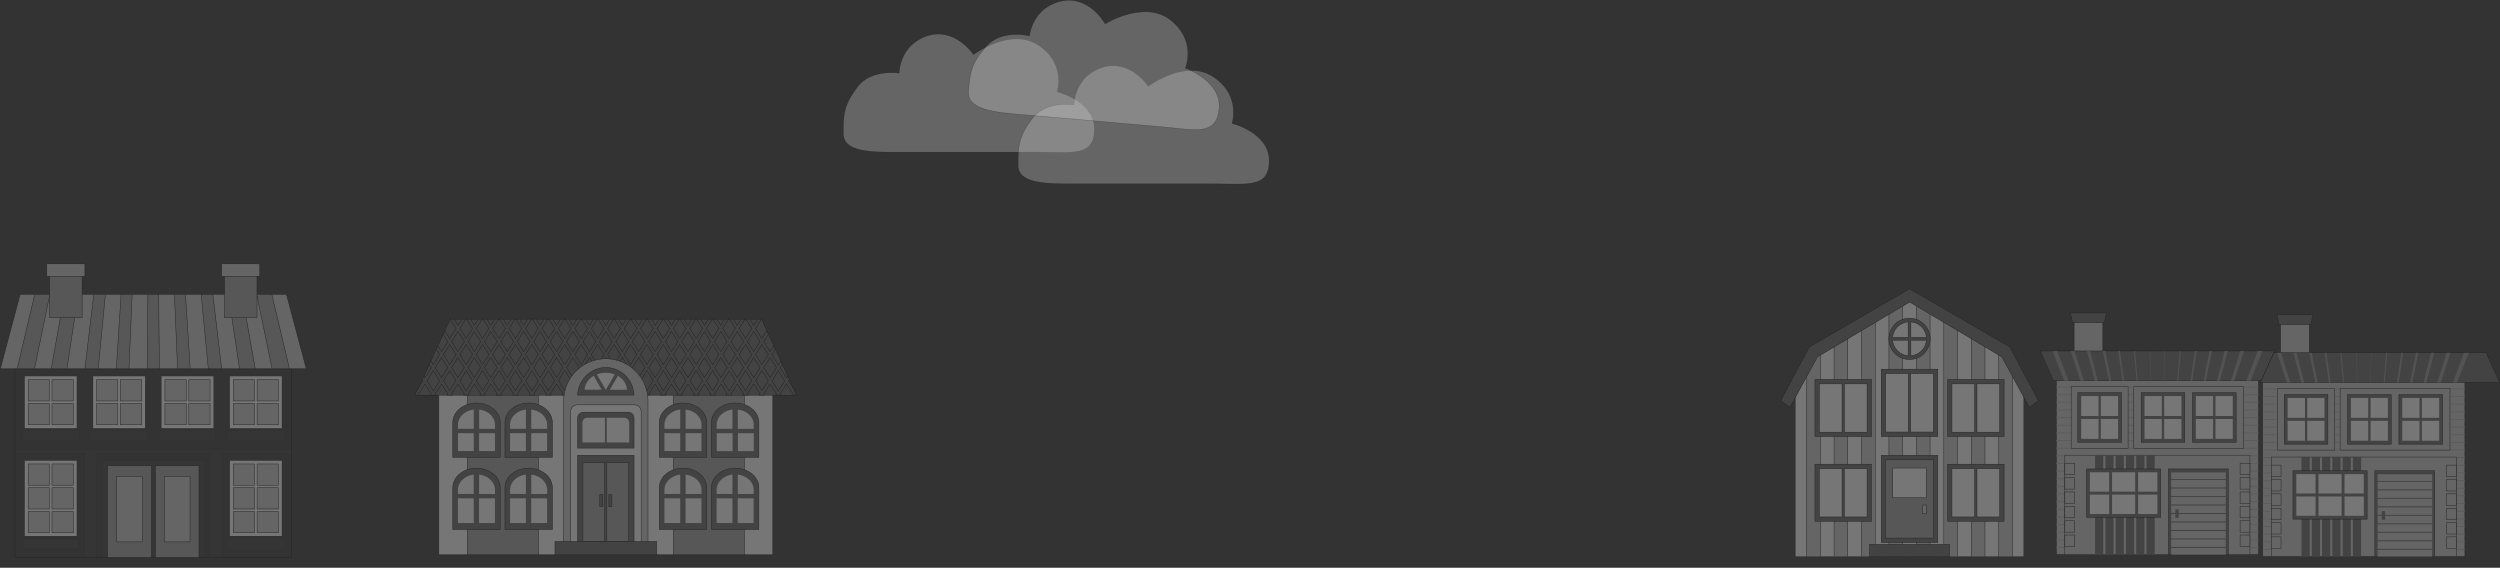 <svg id="Layer_1" data-name="Layer 1" xmlns="http://www.w3.org/2000/svg" xmlns:xlink="http://www.w3.org/1999/xlink" width="1344.3" height="305.29" viewBox="0 0 1344.3 305.29">
  <rect x="0" y="0" width="1344.3" height="305.29" fill="#333333" stroke="none"/>
  <defs>
    <style>
      .cls-1, .cls-4 {
        fill: #fff;
      }

      .cls-1, .cls-15, .cls-3, .cls-5, .cls-6, .cls-7, .cls-9 {
        stroke: #000;
        stroke-miterlimit: 10;
        stroke-width: 0.25px;
      }

      .cls-15, .cls-2 {
        opacity: 0.33;
      }

      .cls-3 {
        fill: none;
      }

      .cls-13, .cls-15, .cls-5 {
        fill: #ccc;
      }

      .cls-6, .cls-8 {
        fill: #505050;
        opacity: 0.27;
      }

      .cls-7 {
        fill: #a0a0a0;
      }

      .cls-12, .cls-9 {
        fill: #646464;
      }

      .cls-10 {
        clip-path: url(#clip-path);
      }

      .cls-11 {
        fill: #afafaf;
      }

      .cls-14 {
        fill: #969696;
      }

      .cls-15 {
        fill-rule: evenodd;
      }
    </style>
    <clipPath id="clip-path" transform="translate(-4.57 -1.16)">
      <path class="cls-1" d="M1031.35,160.91c-1.83,1.09-37.46,22.29-51.62,32.05l-9.84,18.88v88.65h122.93V211.84L1083,193c-14.17-9.76-49.79-31-51.63-32.05Z"/>
    </clipPath>
  </defs>
  <title>cityBg2</title>
  <g id="g8948" class="cls-2">
    <g id="g8808">
      <rect id="rect8388" class="cls-3" x="8.04" y="193.11" width="148.78" height="106.69"/>
      <g id="g8540">
        <g id="g8501">
          <g id="g8481">
            <g id="g8412">
              <rect id="rect8390" class="cls-4" x="13.33" y="202.33" width="27.9" height="27.9"/>
              <path id="rect8392" class="cls-5" d="M19.72,205.31v11.45H31.17V205.31Zm12.81,0v11.45H44V205.31ZM19.72,218.13v11.45H31.17V218.13Zm12.81,0v11.45H44V218.13Z" transform="translate(-4.57 -1.16)"/>
            </g>
            <rect id="rect8469" class="cls-6" x="12.13" y="231.44" width="30.31" height="5.56"/>
          </g>
        </g>
        <g id="g8508">
          <g id="g8489">
            <rect id="rect8491" class="cls-4" x="123.63" y="202.33" width="27.9" height="27.9"/>
            <path id="path8493" class="cls-5" d="M130,205.31v11.45h11.45V205.31Zm12.81,0v11.45h11.45V205.31ZM130,218.13v11.45h11.45V218.13Zm12.81,0v11.45h11.45V218.13Z" transform="translate(-4.57 -1.16)"/>
          </g>
          <rect id="rect8495" class="cls-6" x="122.42" y="231.44" width="30.31" height="5.56"/>
        </g>
        <g id="g8514">
          <g id="g8516">
            <g id="g8518">
              <rect id="rect8520" class="cls-4" x="50.1" y="202.33" width="27.9" height="27.9"/>
              <path id="path8522" class="cls-5" d="M56.49,205.31v11.45H67.93V205.31Zm12.81,0v11.45H80.75V205.31ZM56.49,218.13v11.45H67.93V218.13Zm12.81,0v11.45H80.75V218.13Z" transform="translate(-4.57 -1.16)"/>
            </g>
            <rect id="rect8524" class="cls-6" x="48.89" y="231.44" width="30.31" height="5.56"/>
          </g>
        </g>
        <g id="g8526">
          <g id="g8528">
            <g id="g8530">
              <rect id="rect8532" class="cls-4" x="86.87" y="202.33" width="27.9" height="27.9"/>
              <path id="path8534" class="cls-5" d="M93.25,205.31v11.45H104.7V205.31Zm12.82,0v11.45h11.45V205.31ZM93.25,218.13v11.45H104.7V218.13Zm12.82,0v11.45h11.45V218.13Z" transform="translate(-4.57 -1.16)"/>
            </g>
            <rect id="rect8536" class="cls-6" x="85.66" y="231.44" width="30.31" height="5.56"/>
          </g>
        </g>
      </g>
      <rect id="rect8538" class="cls-6" x="55.16" y="247.74" width="54.55" height="52.06"/>
      <path id="path8604" class="cls-7" d="M62.43,251.62V301H86V251.62Zm25.66,0V301h23.48V251.62Z" transform="translate(-4.57 -1.16)"/>
      <path id="path8596" class="cls-5" d="M67.24,257.31v35.24H81.13V257.31Zm25.63,0v35.24h13.89V257.31Z" transform="translate(-4.57 -1.16)"/>
      <path id="rect8640" class="cls-6" d="M12.75,242.79v1.94H50.24V301h6V244.73h61.49V301h6V244.73h37.49v-1.94Z" transform="translate(-4.57 -1.16)"/>
      <g id="g8796">
        <g id="g8790">
          <g id="g8457">
            <rect id="rect8430" class="cls-4" x="13.33" y="247.74" width="27.9" height="40.47"/>
            <path id="path8450" class="cls-5" d="M19.72,250.63v11.44H31.16V250.63Zm12.81,0v11.44H44V250.63ZM19.72,263.41v11.45H31.16V263.41Zm12.81,0v11.45H44V263.41ZM19.72,276.2v11.45H31.16V276.2Zm12.81,0v11.45H44V276.2Z" transform="translate(-4.57 -1.16)"/>
          </g>
          <rect id="rect8662" class="cls-6" x="12.12" y="289.6" width="30.31" height="5.56"/>
        </g>
        <g id="g8780">
          <g id="g8461">
            <rect id="rect8463" class="cls-4" x="123.64" y="247.74" width="27.9" height="40.47"/>
            <path id="path8465" class="cls-5" d="M130,250.63v11.44h11.45V250.63Zm12.82,0v11.44h11.45V250.63ZM130,263.41v11.45h11.45V263.41Zm12.82,0v11.45h11.45V263.41ZM130,276.2v11.45h11.45V276.2Zm12.82,0v11.45h11.45V276.2Z" transform="translate(-4.57 -1.16)"/>
          </g>
          <rect id="rect8731" class="cls-8" x="122.43" y="289.6" width="30.31" height="5.56"/>
        </g>
      </g>
    </g>
    <g id="g8937">
      <path id="rect8850" class="cls-5" d="M15.4,159.41,4.73,199.48H169.27L158.6,159.41H15.4Z" transform="translate(-4.57 -1.16)"/>
      <path id="path8911" class="cls-7" d="M23.26,159.41l-9.47,40.07h9.32l8.28-40.07Zm16,0-7.12,40.07h8.46l6-40.07Zm15.75,0-4.79,40.07H57.4l3.84-40.07Zm14.68,0-2.56,40.07h6.8l1.71-40.07Zm14.41,0-.41,40.07h6.6l-.41-40.07Zm14.27,0,1.68,40.07h6.8l-2.55-40.07Zm14.38,0,3.84,40.07h7.18L119,159.41Zm14.62,0,6,40.07h8.45l-7.12-40.07Zm15.23,0,8.28,40.07h9.33l-9.48-40.07Z" transform="translate(-4.57 -1.16)"/>
      <g id="g8886">
        <g id="g8874">
          <rect id="rect8862" class="cls-7" x="26.68" y="141.87" width="17.48" height="28.93"/>
          <rect id="rect8870" class="cls-5" x="25.17" y="141.87" width="20.49" height="6.7"/>
        </g>
        <g id="g8878">
          <rect id="rect8880" class="cls-7" x="120.71" y="141.87" width="17.48" height="28.93"/>
          <rect id="rect8882" class="cls-5" x="119.2" y="141.87" width="20.49" height="6.7"/>
        </g>
      </g>
    </g>
  </g>
  <g id="g9639" class="cls-2">
    <g id="g9633">
      <rect id="rect9254" class="cls-1" x="235.97" y="211.29" width="179.59" height="87.04"/>
      <path id="rect9486" class="cls-7" d="M255.85,212.46v87h38.21v-87Zm110.76,0v87h38.21v-87Z" transform="translate(-4.57 -1.16)"/>
    </g>
    <g id="g9601">
      <g id="g9356">
        <g id="g9348">
          <g id="g9312">
            <path id="rect9276" class="cls-9" d="M260.79,252.9c-7.06,0-12.74,4.69-12.74,10.51v22.44h25.48V263.41C273.53,257.59,267.84,252.9,260.79,252.9Z" transform="translate(-4.57 -1.16)"/>
            <path id="path9284" class="cls-4" d="M262.19,256.37v10.41h8.55v-2.16c0-4.22-3.7-7.68-8.55-8.25Zm-3,0c-4.77.63-8.39,4.05-8.39,8.22v2.16h8.5V256.4a.4.4,0,0,1-.11,0Zm-8.39,12.73v13.31h8.51V269.13Zm11.36,0v13.31h8.54V269.13Z" transform="translate(-4.57 -1.16)"/>
          </g>
          <g id="g9322">
            <path id="path9324" class="cls-9" d="M288.84,252.9c-7.06,0-12.74,4.69-12.74,10.51v22.44h25.47V263.41C301.57,257.59,295.89,252.9,288.84,252.9Z" transform="translate(-4.57 -1.16)"/>
            <path id="path9326" class="cls-4" d="M290.24,256.37v10.41h8.55v-2.16c0-4.22-3.7-7.68-8.55-8.25Zm-3,0c-4.77.63-8.39,4.05-8.39,8.22v2.16h8.5V256.4a.41.41,0,0,1-.11,0Zm-8.39,12.73v13.31h8.5V269.13Zm11.35,0v13.31h8.55V269.13Z" transform="translate(-4.57 -1.16)"/>
          </g>
        </g>
        <g id="g9340">
          <g id="g9328">
            <path id="path9330" class="cls-9" d="M371.84,252.9c-7.06,0-12.74,4.69-12.74,10.51v22.44h25.47V263.41C384.57,257.59,378.89,252.9,371.84,252.9Z" transform="translate(-4.57 -1.16)"/>
            <path id="path9332" class="cls-4" d="M373.24,256.37v10.41h8.55v-2.16c0-4.22-3.7-7.68-8.55-8.25Zm-3,0c-4.77.63-8.39,4.05-8.39,8.22v2.16h8.5V256.4a.41.41,0,0,1-.11,0Zm-8.39,12.73v13.31h8.5V269.13Zm11.35,0v13.31h8.55V269.13Z" transform="translate(-4.57 -1.16)"/>
          </g>
          <g id="g9334">
            <path id="path9336" class="cls-9" d="M399.89,252.9c-7.06,0-12.74,4.69-12.74,10.51v22.44h25.47V263.41C412.62,257.59,406.94,252.9,399.89,252.9Z" transform="translate(-4.57 -1.16)"/>
            <path id="path9338" class="cls-4" d="M401.29,256.37v10.41h8.55v-2.16c0-4.22-3.7-7.68-8.55-8.25Zm-3,0c-4.76.63-8.39,4.05-8.39,8.22v2.16h8.51V256.4a.48.48,0,0,1-.12,0Zm-8.39,12.73v13.31h8.51V269.13Zm11.36,0v13.31h8.55V269.13Z" transform="translate(-4.57 -1.16)"/>
          </g>
        </g>
      </g>
      <g id="g9381">
        <g id="g9383">
          <g id="g9385">
            <path id="path9387" class="cls-9" d="M260.79,217.88c-7.06,0-12.74,4.68-12.74,10.51v18.67h25.48V228.39C273.53,222.56,267.84,217.88,260.79,217.88Z" transform="translate(-4.57 -1.16)"/>
            <path id="path9389" class="cls-4" d="M262.21,221.38v10.38h8.54v-2.17C270.75,225.37,267.06,221.94,262.21,221.38Zm-3,0c-4.76.63-8.39,4-8.39,8.18v2.17h8.51V221.41Zm-8.39,12.69v9.65h8.51V234.1Zm11.36,0v9.65h8.54V234.1Z" transform="translate(-4.57 -1.16)"/>
          </g>
          <g id="g9391">
            <path id="path9393" class="cls-9" d="M288.84,217.88c-7.06,0-12.74,4.68-12.74,10.51v18.67h25.47V228.39C301.57,222.56,295.89,217.88,288.84,217.88Z" transform="translate(-4.57 -1.16)"/>
            <path id="path9395" class="cls-4" d="M290.23,221.38v10.38h8.55v-2.17C298.78,225.37,295.08,221.94,290.23,221.38Zm-3,0c-4.76.63-8.39,4-8.39,8.18v2.17h8.51V221.41Zm-8.39,12.69v9.65h8.51V234.1Zm11.36,0v9.65h8.55V234.1Z" transform="translate(-4.57 -1.16)"/>
          </g>
        </g>
        <g id="g9397">
          <g id="g9399">
            <path id="path9401" class="cls-9" d="M371.84,217.88c-7.06,0-12.74,4.68-12.74,10.51v18.67h25.47V228.39C384.57,222.56,378.89,217.88,371.84,217.88Z" transform="translate(-4.57 -1.16)"/>
            <path id="path9403" class="cls-4" d="M373.24,221.38v10.38h8.55v-2.17C381.79,225.37,378.09,221.94,373.24,221.38Zm-3,0c-4.77.63-8.39,4-8.39,8.18v2.17h8.5V221.41Zm-8.39,12.69v9.65h8.5V234.1Zm11.35,0v9.65h8.55V234.1Z" transform="translate(-4.57 -1.16)"/>
          </g>
          <g id="g9405">
            <path id="path9407" class="cls-9" d="M399.89,217.88c-7.06,0-12.74,4.68-12.74,10.51v18.67h25.47V228.39C412.62,222.56,406.94,217.88,399.89,217.88Z" transform="translate(-4.57 -1.16)"/>
            <path id="path9409" class="cls-4" d="M401.31,221.38v10.38h8.54v-2.17C409.85,225.37,406.16,221.94,401.31,221.38Zm-3,0c-4.76.63-8.39,4-8.39,8.18v2.17h8.51V221.41ZM390,234.1v9.65h8.51V234.1Zm11.36,0v9.65h8.54V234.1Z" transform="translate(-4.57 -1.16)"/>
          </g>
        </g>
      </g>
    </g>
    <g id="g9582">
      <path id="rect9235" class="cls-9" d="M246.62,172.79l-18.83,40.86h205.1l-18.83-40.86Z" transform="translate(-4.57 -1.16)"/>
      <path id="rect9527" class="cls-9" d="M246.62,172.76l3.2,5-3.43,5.42L243.77,179l-.89,1.87,2.49,4L242,190.21,240,187.08l-.9,1.88,1.83,2.89-3.39,5.42-1.29-2.07-.9,1.91,1.13,1.8-3.35,5.39-.63-1-.89,1.87.46.74-3,4.77-1.37,2.92h1.6l3.79-6.05,3.39,5.43-.39.62H239l-.39-.62,3.4-5.39,3.39,5.39-.39.62h2.85l-.39-.62,3.36-5.43,3.43,5.43-.39.62h2.81l-.39-.62,3.4-5.43,3.39,5.43-.39.62h2.81l-.39-.62,3.4-5.43,3.39,5.43-.39.62h2.81l-.39-.62,3.44-5.43,3.35,5.43-.39.62h2.85l-.39-.62,3.4-5.43,3.39,5.43-.39.62H292l-.39-.62,3.4-5.43,3.39,5.43-.39.62h2.85l-.39-.62,3.4-5.43,3.39,5.43-.39.62h2.81l-.39-.62,3.4-5.43,3.39,5.43-.39.62h2.85l-.39-.62,3.4-5.39,3.39,5.39-.39.62h2.81l-.39-.62,3.4-5.43,3.39,5.43-.39.62h2.81l-.39-.62,3.4-5.39,3.39,5.39-.39.62H345l-.39-.62,3.4-5.43,3.39,5.43-.39.62h2.81l-.39-.62,3.4-5.43,3.39,5.43-.39.62h2.85l-.39-.62,3.36-5.43,3.43,5.43-.39.62h2.81l-.39-.62,3.4-5.43,3.39,5.43-.39.62h2.85L380,213l3.36-5.43,3.39,5.43-.39.62h2.85l-.39-.62,3.4-5.43,3.35,5.43-.39.62H398l-.39-.62,3.4-5.43,3.39,5.43-.39.62h2.81l-.39-.62,3.44-5.43,3.35,5.43-.39.62h2.85l-.39-.62,3.4-5.39,3.39,5.39-.39.62h2.81l-.39-.62,3.4-5.43,3.78,6.05h1.6l-1.36-2.92-3-4.77.47-.74-.9-1.87-.62,1-3.36-5.39,1.13-1.8-.9-1.91-1.28,2.07-3.4-5.42,1.84-2.89-.9-1.88-1.95,3.13-3.4-5.39,2.5-4-.9-1.87-2.61,4.21-3.44-5.42,3.2-5H412l-2.1,3.4-2.15-3.4h-2.07l3.16,5-3.35,5.42L402,177.76l3.16-5h-2.07l-2.1,3.36-2.11-3.36h-2.07l3.16,5-3.39,5.42-3.4-5.42,3.16-5h-2.1l-2.07,3.36-2.11-3.36H388l3.12,5-3.35,5.38-3.4-5.38,3.16-5h-2.07l-2.1,3.36-2.11-3.36h-2.11l3.16,5-3.39,5.42-3.4-5.42,3.16-5h-2.1l-2.11,3.36-2.11-3.36H370.3l3.2,5-3.43,5.42-3.36-5.42,3.12-5h-2l-2.14,3.4-2.11-3.4h-2.07l3.2,5-3.43,5.42-3.4-5.42,3.16-5H359l-2.11,3.36-2.11-3.36h-2.07l3.16,5-3.39,5.42L349,177.76l3.2-5h-2.07l-2.1,3.4-2.15-3.4h-2l3.16,5-3.39,5.42-3.44-5.42,3.2-5h-2.1l-2.07,3.35-2.1-3.36H335l3.16,5-3.4,5.42-3.39-5.42,3.16-5h-2.07l-2.11,3.4-2.1-3.4h-2.07l3.16,5-3.4,5.42-3.39-5.42,3.16-5h-2.07l-2.11,3.36-2.1-3.36h-2.11l3.2,5-3.44,5.42-3.39-5.42,3.16-5h-2.07l-2.11,3.4-2.1-3.4h-2.07l3.16,5-3.4,5.42-3.39-5.42,3.16-5H306l-2.11,3.36-2.1-3.36h-2.07l3.16,5-3.4,5.42L296,177.75l3.2-5h-2.07l-2.14,3.4-2.11-3.4h-2.07l3.16,5-3.4,5.42-3.39-5.42,3.16-5h-2.07l-2.11,3.36-2.1-3.36H282l3.16,5-3.4,5.42-3.39-5.42,3.16-5h-2.11l-2.1,3.36-2.11-3.36h-2.07l3.16,5-3.39,5.38-3.4-5.38,3.16-5h-2.07l-2.11,3.36-2.1-3.36h-2.07l3.16,5-3.4,5.42-3.39-5.42,3.16-5h-2.07l-2.11,3.36-2.1-3.36h-2.07l3.16,5-3.43,5.42-3.36-5.42,3.16-5H253l-2.14,3.4-2.11-3.4h-2.12Zm4.18,6.64,3.43,5.42-3.43,5.39-3.36-5.39Zm8.86,0,3.39,5.42-3.39,5.39-3.4-5.39Zm8.82,0,3.39,5.42-3.39,5.39-3.4-5.39Zm8.86,0,3.35,5.42-3.35,5.39-3.44-5.39Zm8.82,0,3.39,5.42-3.39,5.43-3.4-5.43Zm8.82,0,3.39,5.42L295,190.21l-3.4-5.39Zm8.86,0,3.39,5.42-3.39,5.39-3.4-5.37,3.4-5.44Zm8.82,0,3.39,5.42-3.39,5.39-3.4-5.39Zm8.82,0,3.43,5.42-3.39,5.39-3.4-5.39,3.36-5.42Zm8.86,0,3.39,5.42-3.39,5.39-3.4-5.39Zm8.86,0,3.35,5.42-3.39,5.39-3.4-5.39,3.44-5.42Zm8.82,0,3.39,5.42L348,190.21l-3.44-5.39Zm8.82,0,3.39,5.42-3.39,5.39-3.4-5.39Zm8.82,0,3.43,5.42-3.43,5.39-3.36-5.39Zm8.86,0,3.39,5.42-3.39,5.43-3.4-5.43Zm8.82,0,3.39,5.42-3.39,5.39L380,184.82Zm8.86,0,3.35,5.42-3.35,5.39-3.4-5.39Zm8.82,0,3.39,5.42L401,190.21l-3.4-5.39Zm8.86,0,3.35,5.42-3.35,5.39-3.44-5.39Zm-92.81,7,3.43,5.43-3.43,5.42-3.36-5.42Zm26.54,0,3.35,5.43-3.35,5.42-3.44-5.42Zm-97.22,0,3.4,5.39-3.4,5.42-3.4-5.42,3.4-5.39Zm8.86,0,3.39,5.39-3.43,5.42-3.36-5.42,3.4-5.39Zm8.82,0,3.39,5.39-3.39,5.42-3.4-5.42Zm8.82,0,3.39,5.39-3.39,5.42-3.4-5.42Zm8.86,0,3.39,5.39-3.39,5.42-3.4-5.42Zm8.82,0,3.39,5.39-3.39,5.42-3.4-5.42Zm8.86,0,3.39,5.39-3.39,5.42-3.4-5.42Zm8.82,0,3.39,5.39-3.39,5.42-3.4-5.42Zm17.68,0,3.39,5.39-3.39,5.42-3.4-5.42Zm8.82,0,3.39,5.39-3.39,5.42-3.4-5.42Zm17.68,0,3.39,5.39-3.39,5.42-3.4-5.42Zm8.82,0,3.39,5.39-3.39,5.42-3.4-5.42Zm8.82,0,3.43,5.39-3.43,5.42-3.36-5.42Zm8.86,0,3.39,5.39-3.39,5.42-3.4-5.42Zm8.86,0,3.35,5.39-3.35,5.42-3.4-5.42Zm8.82,0,3.39,5.39-3.34,5.44-3.4-5.43,3.4-5.39Zm8.82,0,3.39,5.39-3.35,5.42L402,191.85l3.4-5.39Zm8.86,0,3.39,5.39-3.39,5.42-3.4-5.42Zm-172.31,7,3.39,5.43L242,204.29l-3.4-5.38Zm8.82,0,3.43,5.43-3.43,5.38-3.36-5.38Zm8.86,0,3.39,5.43-3.39,5.38-3.4-5.38Zm8.82,0,3.39,5.43-3.39,5.38-3.4-5.38Zm8.86,0,3.35,5.43-3.35,5.38-3.44-5.38Zm8.82,0,3.39,5.43-3.39,5.38-3.4-5.38Zm8.82,0,3.39,5.43L295,204.29l-3.4-5.38Zm8.86,0,3.39,5.43-3.39,5.38-3.34-5.37,3.4-5.42Zm8.82,0,3.39,5.43-3.39,5.38-3.4-5.38Zm8.86,0,3.39,5.43-3.39,5.38-3.4-5.38Zm17.64,0,3.39,5.43-3.33,5.39-3.4-5.38,3.4-5.42Zm8.86,0,3.39,5.43L348,204.29l-3.4-5.38Zm8.82,0,3.39,5.43-3.39,5.38-3.4-5.38Zm8.82,0,3.43,5.43-3.43,5.38-3.36-5.38Zm8.86,0,3.39,5.43-3.43,5.38-3.36-5.38,3.4-5.43Zm8.82,0,3.39,5.43-3.39,5.38L380,198.91Zm8.86,0,3.35,5.43-3.35,5.38-3.4-5.38Zm8.82,0,3.39,5.43L401,204.29l-3.4-5.38Zm8.85,0,3.36,5.43-3.36,5.38-3.43-5.38Zm8.83,0,3.39,5.43-3.39,5.38-3.4-5.38Zm-88.36,0,3.39,5.39-3.39,5.38-3.4-5.38Zm-92.77,7L241,206l-3.39,5.39-3.4-5.39Zm8.82,0,3.39,5.38-3.39,5.43-3.3-5.37,3.39-5.43Zm8.86,0,3.39,5.38-3.43,5.43L251.85,206l3.4-5.42Zm8.82,0,3.39,5.42-3.39,5.39-3.4-5.39Zm8.82,0,3.39,5.42-3.39,5.39-3.4-5.39Zm8.86,0,3.39,5.42-3.39,5.39-3.4-5.39Zm8.82,0L294,206l-3.39,5.39-3.4-5.43Zm8.86,0,3.39,5.42-3.39,5.39L296,206Zm8.82,0,3.39,5.42-3.39,5.39-3.4-5.43Zm8.82,0L320.5,206l-3.43,5.39-3.36-5.43Zm8.86,0,3.39,5.38-3.39,5.43-3.4-5.39Zm8.82,0,3.39,5.42-3.39,5.39-3.4-5.43Zm8.86,0,3.35,5.38-3.35,5.43L340.17,206Zm8.82,0,3.39,5.38-3.39,5.43L349,206Zm8.82,0,3.43,5.42-3.43,5.39-3.4-5.39Zm8.82,0,3.43,5.38-3.43,5.43L366.71,206Zm8.86,0,3.39,5.42-3.39,5.39-3.4-5.39Zm8.86,0,3.35,5.42-3.35,5.39-3.4-5.39Zm8.82,0L400,206l-3.39,5.39-3.4-5.39,3.52-5.42Zm8.82,0,3.39,5.42-3.35,5.39L402,205.93l3.4-5.38Zm8.86,0,3.39,5.42-3.39,5.39-3.4-5.43Zm8.82,0L426.5,206l-3.39,5.39-3.4-5.39Z" transform="translate(-4.57 -1.16)"/>
    </g>
    <g id="g9588">
      <g id="g9470">
        <path id="rect9244" class="cls-5" d="M330.34,194.08a22.69,22.69,0,0,0-22.69,22.69V295h3.76v-54c0-.12,0-.23,0-.35V222.48a3.59,3.59,0,0,1,3.62-3.62h30.7a3.59,3.59,0,0,1,3.61,3.62V240.7c0,.12,0,.23,0,.35v54H353V216.77a22.69,22.69,0,0,0-22.69-22.69Z" transform="translate(-4.57 -1.16)"/>
        <rect id="rect9374" class="cls-9" x="310.6" y="244.81" width="30.34" height="47.8"/>
        <path id="rect9376" class="cls-7" d="M318,249.9v42.34h11.75V249.9Zm12.88,0v42.34h11.75V249.9Z" transform="translate(-4.57 -1.16)"/>
        <g id="g9447">
          <path id="path9423" class="cls-9" d="M330.36,198.75a15.44,15.44,0,0,0-15.16,14.86h30.27A15.39,15.39,0,0,0,330.36,198.75Z" transform="translate(-4.57 -1.16)"/>
          <path id="path9428" class="cls-4" d="M330.36,201.61a13.14,13.14,0,0,0-4.84.89l4.8,8.28,4.8-8.28a13,13,0,0,0-4.76-.9Zm6.44,1.67-4.34,7.5h9.29a9.53,9.53,0,0,0-4.95-7.5Zm-12.92,0a9.45,9.45,0,0,0-5,7.46h9.25l-4.29-7.46Z" transform="translate(-4.57 -1.16)"/>
        </g>
        <path id="rect9453" class="cls-9" d="M318.41,222.8a3.22,3.22,0,0,0-3.24,3.21v16.1H345.5V226a3.22,3.22,0,0,0-3.24-3.21Z" transform="translate(-4.57 -1.16)"/>
        <path id="path9458" class="cls-4" d="M320.44,225.8a2.7,2.7,0,0,0-2.69,2.69v10.58h12.1V225.8Zm10.39,0v13.27h12.09V228.49a2.7,2.7,0,0,0-2.69-2.69Z" transform="translate(-4.57 -1.16)"/>
        <path id="rect9465" class="cls-9" d="M327.1,267.1v6.48h1.64V267.1Zm4.88,0v6.48h1.6V267.1Z" transform="translate(-4.57 -1.16)"/>
        <rect id="rect9372" class="cls-9" x="298.43" y="291.17" width="54.66" height="7.16"/>
      </g>
    </g>
  </g>
  <g id="g4758" class="cls-2">
    <path id="path7089" class="cls-4" d="M1031.35,160.91c-1.83,1.09-37.46,22.29-51.62,32.05l-9.84,18.88v88.65h122.93V211.84L1083,193c-14.17-9.76-49.79-31-51.63-32.05Z" transform="translate(-4.57 -1.16)"/>
    <g>
      <path class="cls-4" d="M1031.35,160.91c-1.83,1.09-37.46,22.29-51.62,32.05l-9.84,18.88v88.65h122.93V211.84L1083,193c-14.17-9.76-49.79-31-51.63-32.05Z" transform="translate(-4.57 -1.16)"/>
      <g class="cls-10">
        <path id="rect4782" class="cls-5" d="M1027.66,157.29l-7.37,4.82V306.32h7.37v-149Zm7.39,0v149h7.35V162.09c-3.54-2.32-5.41-3.54-7.35-4.79Zm14.76,9.65V306.32h7.35V171.82c-2.53-1.69-5-3.3-7.35-4.88Zm-36.91,0-7.35,4.88V306.32h7.35V167Zm51.67,9.83V306.32h7.35V181.81c-2.37-1.63-4.8-3.29-7.35-5Zm-66.43,0c-2.55,1.72-5,3.39-7.35,5V306.32h7.35V176.81ZM983.38,187c-1.31.94-2.56,1.84-3.65,2.65l-3.7,7.72V306.32h7.35V187Zm95.95,0v119.3h7.35v-109l-3.68-7.67c-1.09-.81-2.36-1.71-3.67-2.65Z" transform="translate(-4.57 -1.16)"/>
      </g>
      <path class="cls-3" d="M1031.35,160.91c-1.83,1.09-37.46,22.29-51.62,32.05l-9.84,18.88v88.65h122.93V211.84L1083,193c-14.17-9.76-49.79-31-51.63-32.05Z" transform="translate(-4.57 -1.16)"/>
    </g>
    <path id="path7084" class="cls-9" d="M1031.35,156.49l-53.88,31.25-15.41,28.92,5,3.54,14.78-27.14,49.56-29.5,49.59,29.5,14.78,27.14,4.92-3.54-15.39-28.92-53.89-31.25Z" transform="translate(-4.57 -1.16)"/>
    <g id="g4757">
      <g id="g7147">
        <path id="path7102" class="cls-9" d="M1042.44,183.36a11.09,11.09,0,1,1-11.08-11.08A11.08,11.08,0,0,1,1042.44,183.36Z" transform="translate(-4.57 -1.16)"/>
        <path id="path7104" class="cls-1" d="M1030.63,174.25a9.16,9.16,0,0,0-8.38,8.38h8.38Zm1.45,0v8.38h8.38A9.14,9.14,0,0,0,1032.08,174.25Zm-9.83,9.83a9.14,9.14,0,0,0,8.38,8.38v-8.38Zm9.83,0v8.38a9.12,9.12,0,0,0,8.38-8.38Z" transform="translate(-4.57 -1.16)"/>
      </g>
      <g id="g4703">
        <g id="g7113">
          <rect id="rect7106" class="cls-9" x="975.93" y="204.03" width="30.38" height="30.68"/>
          <path id="rect7108" class="cls-1" d="M982.83,207.56v26h12.26v-26Zm13.46,0v26h12.25v-26Z" transform="translate(-4.57 -1.16)"/>
        </g>
        <g id="g7117">
          <path id="rect7119" class="cls-9" d="M1016.16,199.68h30.38v36.19h-30.38Z" transform="translate(-4.57 -1.16)"/>
          <path id="path7121" class="cls-1" d="M1018.5,202v31.48h12.25V202Zm13.45,0v31.48h12.26V202Z" transform="translate(-4.57 -1.16)"/>
        </g>
        <g id="g7123">
          <rect id="rect7125" class="cls-9" x="1047.26" y="204.03" width="30.38" height="30.68"/>
          <path id="path7127" class="cls-1" d="M1054.16,207.56v26h12.26v-26Zm13.46,0v26h12.25v-26Z" transform="translate(-4.57 -1.16)"/>
        </g>
      </g>
    </g>
    <g id="g4741">
      <g id="g4733">
        <g id="g3893">
          <rect id="rect3895" class="cls-9" x="975.93" y="249.61" width="30.38" height="30.68"/>
          <path id="path3897" class="cls-1" d="M982.83,253.14v26h12.26v-26Zm13.46,0v26h12.25v-26Z" transform="translate(-4.57 -1.16)"/>
        </g>
        <g id="g3905">
          <rect id="rect3907" class="cls-9" x="1047.26" y="249.61" width="30.38" height="30.68"/>
          <path id="path3909" class="cls-1" d="M1054.16,253.14v26h12.26v-26Zm13.46,0v26h12.25v-26Z" transform="translate(-4.57 -1.16)"/>
        </g>
      </g>
      <g id="g4725">
        <path id="rect3901" class="cls-9" d="M1016.16,246h30.38v46.85h-30.38Z" transform="translate(-4.57 -1.16)"/>
        <rect id="rect3923" class="cls-9" x="1005.28" y="292.71" width="43.01" height="6.62"/>
        <g id="g4720">
          <path id="path3903" class="cls-7" d="M1018.5,248.36V290.5h25.71V248.36Z" transform="translate(-4.57 -1.16)"/>
          <rect id="rect4716" class="cls-1" x="1017.78" y="251.68" width="18.01" height="15.99"/>
          <rect id="rect4718" class="cls-5" x="1033.76" y="271.57" width="2.03" height="4.68"/>
        </g>
      </g>
    </g>
  </g>
  <g id="g6368" class="cls-2">
    <g id="g6320">
      <g id="g5995">
        <path id="rect5997" class="cls-5" d="M1110.29,203.24v96.15H1219V203.24Z" transform="translate(-4.57 -1.16)"/>
        <path id="path5999" class="cls-11" d="M1110.29,209v.56H1219V209Zm0,4.12v.54H1219v-.54Zm0,4.1v.55H1219v-.55Zm0,4.12v.54H1219v-.54Zm0,4.1V226H1219v-.55Zm0,4.13v.55H1219v-.55Zm0,4.1v.55H1219v-.55Zm0,4.11v.56H1219v-.56Zm0,4.11v.55H1219v-.55Zm0,4.09v.55H1219v-.55Zm0,4.11v.55H1219v-.55Zm0,4.11v.55H1219v-.55Zm0,4.11v.55H1219v-.55Zm0,4.11v.55H1219v-.55Zm0,4.11V267H1219v-.55Zm0,4.11v.55H1219v-.55Zm0,4.11v.54H1219v-.54Zm0,4.12v.55H1219v-.55Zm0,4.11v.56H1219v-.56Zm0,4.1v.56H1219V287Zm0,4.12v.55H1219v-.55Zm0,4.1v.56H1219v-.56Z" transform="translate(-4.57 -1.16)"/>
      </g>
      <g id="g6292">
        <g id="g6285">
          <rect id="rect5880" class="cls-5" x="1110.29" y="244.75" width="99.53" height="53.49"/>
          <path id="rect6240" class="cls-12" d="M1131.13,245.91v53.48h4.42V245.91Zm5.54,0v53.48h4.39V245.91Zm5.52,0v53.48h4.41V245.91Zm5.52,0v53.48h4.43V245.91Zm5.54,0v53.48h4.41V245.91Zm5.51,0v53.48h4.44V245.91Z" transform="translate(-4.57 -1.16)"/>
          <path id="path6253" class="cls-5" d="M1114.86,250.27v6.18h5.27v-6.18Zm94.25,0v6.18h5.29v-6.18ZM1114.86,258v6.16h5.27V258Zm94.25,0v6.16h5.29V258Zm-94.25,7.71v6.17h5.27v-6.17Zm94.25,0v6.17h5.29v-6.17Zm-94.25,7.72v6.18h5.27v-6.18Zm94.25,0v6.18h5.29v-6.18Zm-94.25,7.71v6.18h5.27v-6.18Zm94.25,0v6.18h5.29v-6.18Zm-94.25,7.73V295h5.27v-6.17Zm94.25,0V295h5.29v-6.17Z" transform="translate(-4.57 -1.16)"/>
        </g>
        <g id="g6277">
          <g id="g5895">
            <rect id="rect5882" class="cls-9" x="1121.96" y="252.16" width="39.89" height="26"/>
            <path id="rect5884" class="cls-4" d="M1128.34,255.1v10.44h10.36V255.1Zm11.93,0v10.44h12.42V255.1Zm14,0v10.44h10.36V255.1Zm-25.92,12v10.43h10.35V267.12Zm11.93,0v10.43h12.42V267.12Zm14,0v10.43h10.36V267.12Z" transform="translate(-4.57 -1.16)"/>
          </g>
          <g id="g5927">
            <rect id="rect5900" class="cls-9" x="1166" y="252.15" width="32.16" height="46.08"/>
            <path id="rect5902" class="cls-13" d="M1172.07,255.17v3.59h29.34v-3.59Zm0,4.11v4h29.34v-4Zm0,4.56v4.05h29.34v-4.05Zm0,4.57v4h29.34v-4Zm0,4.58v4h2.23V275h1.78V277h25.33v-4Zm0,4.56v4h29.34v-4h-25.33v2.06h-1.78v-2.06Zm0,4.57v4h29.34v-4Zm0,4.56v4h29.34v-4Zm0,4.57v4h29.34v-4Zm0,4.57v3.58h29.34v-3.58Z" transform="translate(-4.57 -1.16)"/>
          </g>
        </g>
        <g id="g6097">
          <g id="g6081">
            <rect id="rect5993" class="cls-5" x="1147.33" y="207.94" width="59.07" height="33.08"/>
            <g id="g6053">
              <g id="g6043">
                <path id="rect6009" class="cls-9" d="M1155.92,212.32V239h23.45V212.32Z" transform="translate(-4.57 -1.16)"/>
                <path id="path6011" class="cls-4" d="M1157.72,214.13v10.71H1167V214.13Zm10.56,0v10.71h9.29V214.13Zm-10.56,12.32v10.7H1167v-10.7Zm10.56,0v10.7h9.29v-10.7Z" transform="translate(-4.57 -1.16)"/>
              </g>
              <g id="g6047">
                <path id="path6049" class="cls-9" d="M1183.51,212.32V239H1207V212.32Z" transform="translate(-4.57 -1.16)"/>
                <path id="path6051" class="cls-4" d="M1185.31,214.13v10.71h9.29V214.13Zm10.56,0v10.71h9.29V214.13Zm-10.56,12.32v10.7h9.29v-10.7Zm10.56,0v10.7h9.29v-10.7Z" transform="translate(-4.57 -1.16)"/>
              </g>
            </g>
          </g>
          <g id="g6091">
            <rect id="rect6001" class="cls-5" x="1113.72" y="207.94" width="30.6" height="33.08"/>
            <g id="g6063">
              <path id="path6065" class="cls-9" d="M1121.86,212.32V239h23.45V212.32Z" transform="translate(-4.57 -1.16)"/>
              <path id="path6067" class="cls-4" d="M1123.66,214.13v10.71H1133V214.13Zm10.56,0v10.71h9.29V214.13Zm-10.56,12.32v10.7H1133v-10.7Zm10.56,0v10.7h9.29v-10.7Z" transform="translate(-4.57 -1.16)"/>
            </g>
          </g>
        </g>
      </g>
    </g>
    <g id="g6212">
      <g id="g6189">
        <rect id="rect6158" class="cls-5" x="1115.28" y="168.27" width="15.47" height="29.68"/>
        <path id="rect6168" class="cls-9" d="M1117.91,169.44l1.09,5.23h17.16l1.09-5.23Z" transform="translate(-4.57 -1.16)"/>
      </g>
      <g id="g6208">
        <path id="rect6130" class="cls-9" d="M1101.63,189.89l7.07,16h111.86l7.07-16h-126Z" transform="translate(-4.57 -1.16)"/>
        <path id="path6180" class="cls-14" d="M1108.26,189.89l6.33,16h2.21l-6-16Zm9.76,0,5.25,16h1.82l-5-16Zm8.77,0,4.26,16h1.49l-4.06-16Zm8.52,0,3.29,16h1.17l-3.16-16Zm8.25,0,2.36,16h.84l-2.27-16Zm8.48,0,1.42,16h.5l-1.35-16Zm8.5,0,.47,16h.15l-.42-16Zm8,0-.42,16h.15l.47-16Zm8.16,0-1.36,16h.48l1.42-16Zm8.11,0-2.27,16h.84l2.34-16Zm7.88,0-3.15,16h1.16l3.27-16Zm8.14,0-4.07,16h1.49l4.24-16Zm8.36,0-5,16H1206l5.23-16Zm9.35,0-6,16h2.21l6.33-16Z" transform="translate(-4.57 -1.16)"/>
      </g>
    </g>
  </g>
  <g id="g6368-2" data-name="g6368" class="cls-2">
    <g id="g6320-2" data-name="g6320">
      <g id="g5995-2" data-name="g5995">
        <path id="rect5997-2" data-name="rect5997" class="cls-5" d="M1221.29,204.24v96.15H1330V204.24Z" transform="translate(-4.57 -1.16)"/>
        <path id="path5999-2" data-name="path5999" class="cls-11" d="M1221.29,210v.56H1330V210Zm0,4.12v.54H1330v-.54Zm0,4.1v.55H1330v-.55Zm0,4.12v.54H1330v-.54Zm0,4.1V227H1330v-.55Zm0,4.13v.55H1330v-.55Zm0,4.1v.55H1330v-.55Zm0,4.11v.56H1330v-.56Zm0,4.11v.55H1330v-.55Zm0,4.09v.55H1330v-.55Zm0,4.11v.55H1330v-.55Zm0,4.11v.55H1330v-.55Zm0,4.11v.55H1330v-.55Zm0,4.11v.55H1330v-.55Zm0,4.11V268H1330v-.55Zm0,4.11v.55H1330v-.55Zm0,4.11v.54H1330v-.54Zm0,4.12v.55H1330v-.55Zm0,4.11v.56H1330v-.56Zm0,4.1v.56H1330V288Zm0,4.12v.55H1330v-.55Zm0,4.1v.56H1330v-.56Z" transform="translate(-4.57 -1.16)"/>
      </g>
      <g id="g6292-2" data-name="g6292">
        <g id="g6285-2" data-name="g6285">
          <rect id="rect5880-2" data-name="rect5880" class="cls-5" x="1221.29" y="245.75" width="99.53" height="53.49"/>
          <path id="rect6240-2" data-name="rect6240" class="cls-12" d="M1242.13,246.91v53.48h4.42V246.91Zm5.54,0v53.48h4.39V246.91Zm5.52,0v53.48h4.41V246.91Zm5.52,0v53.48h4.43V246.91Zm5.54,0v53.48h4.41V246.91Zm5.51,0v53.48h4.44V246.91Z" transform="translate(-4.57 -1.16)"/>
          <path id="path6253-2" data-name="path6253" class="cls-5" d="M1225.86,251.27v6.18h5.27v-6.18Zm94.25,0v6.18h5.29v-6.18ZM1225.86,259v6.16h5.27V259Zm94.25,0v6.16h5.29V259Zm-94.25,7.71v6.17h5.27v-6.17Zm94.25,0v6.17h5.29v-6.17Zm-94.25,7.72v6.18h5.27v-6.18Zm94.25,0v6.18h5.29v-6.18Zm-94.25,7.71v6.18h5.27v-6.18Zm94.25,0v6.18h5.29v-6.18Zm-94.25,7.73V296h5.27v-6.17Zm94.25,0V296h5.29v-6.17Z" transform="translate(-4.57 -1.16)"/>
        </g>
        <g id="g6277-2" data-name="g6277">
          <g id="g5895-2" data-name="g5895">
            <rect id="rect5882-2" data-name="rect5882" class="cls-9" x="1232.96" y="253.16" width="39.89" height="26"/>
            <path id="rect5884-2" data-name="rect5884" class="cls-4" d="M1239.34,256.1v10.44h10.36V256.1Zm11.93,0v10.44h12.42V256.1Zm14,0v10.44h10.36V256.1Zm-25.92,12v10.43h10.35V268.12Zm11.93,0v10.43h12.42V268.12Zm14,0v10.43h10.36V268.12Z" transform="translate(-4.57 -1.16)"/>
          </g>
          <g id="g5927-2" data-name="g5927">
            <rect id="rect5900-2" data-name="rect5900" class="cls-9" x="1277" y="253.15" width="32.16" height="46.08"/>
            <path id="rect5902-2" data-name="rect5902" class="cls-13" d="M1283.07,256.17v3.59h29.34v-3.59Zm0,4.11v4h29.34v-4Zm0,4.56v4.05h29.34v-4.05Zm0,4.57v4h29.34v-4Zm0,4.58v4h2.23V276h1.78V278h25.33v-4Zm0,4.56v4h29.34v-4h-25.33v2.06h-1.78v-2.06Zm0,4.57v4h29.34v-4Zm0,4.56v4h29.34v-4Zm0,4.57v4h29.34v-4Zm0,4.57v3.58h29.34v-3.58Z" transform="translate(-4.57 -1.16)"/>
          </g>
        </g>
        <g id="g6097-2" data-name="g6097">
          <g id="g6081-2" data-name="g6081">
            <rect id="rect5993-2" data-name="rect5993" class="cls-5" x="1258.33" y="208.94" width="59.07" height="33.08"/>
            <g id="g6053-2" data-name="g6053">
              <g id="g6043-2" data-name="g6043">
                <path id="rect6009-2" data-name="rect6009" class="cls-9" d="M1266.92,213.32V240h23.45V213.32Z" transform="translate(-4.57 -1.16)"/>
                <path id="path6011-2" data-name="path6011" class="cls-4" d="M1268.72,215.13v10.71H1278V215.13Zm10.56,0v10.71h9.29V215.13Zm-10.56,12.32v10.7H1278v-10.7Zm10.56,0v10.7h9.29v-10.7Z" transform="translate(-4.57 -1.16)"/>
              </g>
              <g id="g6047-2" data-name="g6047">
                <path id="path6049-2" data-name="path6049" class="cls-9" d="M1294.51,213.32V240H1318V213.32Z" transform="translate(-4.57 -1.16)"/>
                <path id="path6051-2" data-name="path6051" class="cls-4" d="M1296.31,215.13v10.71h9.29V215.13Zm10.56,0v10.71h9.29V215.13Zm-10.56,12.32v10.7h9.29v-10.7Zm10.56,0v10.7h9.29v-10.7Z" transform="translate(-4.57 -1.16)"/>
              </g>
            </g>
          </g>
          <g id="g6091-2" data-name="g6091">
            <rect id="rect6001-2" data-name="rect6001" class="cls-5" x="1224.72" y="208.94" width="30.6" height="33.08"/>
            <g id="g6063-2" data-name="g6063">
              <path id="path6065-2" data-name="path6065" class="cls-9" d="M1232.86,213.32V240h23.45V213.32Z" transform="translate(-4.57 -1.16)"/>
              <path id="path6067-2" data-name="path6067" class="cls-4" d="M1234.66,215.13v10.71H1244V215.13Zm10.56,0v10.71h9.29V215.13Zm-10.56,12.32v10.7H1244v-10.7Zm10.56,0v10.7h9.29v-10.7Z" transform="translate(-4.57 -1.16)"/>
            </g>
          </g>
        </g>
      </g>
    </g>
    <g id="g6212-2" data-name="g6212">
      <g id="g6189-2" data-name="g6189">
        <rect id="rect6158-2" data-name="rect6158" class="cls-5" x="1226.28" y="169.27" width="15.47" height="29.68"/>
        <path id="rect6168-2" data-name="rect6168" class="cls-9" d="M1228.91,170.44l1.09,5.23h17.16l1.09-5.23Z" transform="translate(-4.57 -1.16)"/>
      </g>
      <g id="g6208-2" data-name="g6208">
        <path id="rect6130-2" data-name="rect6130" class="cls-9" d="M1348.68,206.85l-7.22-16H1227.21l-7.23,16h128.7Z" transform="translate(-4.57 -1.16)"/>
        <path id="path6180-2" data-name="path6180" class="cls-14" d="M1225.59,206.85h2.21m1.22-16,5.25,16h1.82l-5-16Zm8.77,0,4.26,16h1.49l-4.06-16Zm8.52,0,3.29,16h1.17l-3.16-16Zm8.25,0,2.36,16h.84l-2.27-16Zm8.48,0,1.42,16h.5l-1.35-16Zm8.5,0,.47,16h.15l-.42-16Zm8,0-.42,16h.15l.47-16Zm8.16,0-1.36,16h.48l1.42-16Zm8.11,0-2.27,16h.84l2.34-16Zm7.88,0-3.15,16h1.16l3.27-16Zm8.14,0-4.07,16h1.49l4.24-16Zm8.36,0-5,16H1317l5.23-16Zm9.35,0-6,16h2.21l6.33-16Z" transform="translate(-4.57 -1.16)"/>
      </g>
    </g>
  </g>
  <path id="cloud1" class="cls-15" d="M488.05,83c15,0,56.52,0,75,0s30,2.5,30-12.5-20-20-20-20,5-15-10-25-35,5-35,5-10-15-25-10-15,20-15,20-15-2.5-22.5,7.5-7.5,15-7.5,25,15,10,30,10" transform="translate(-4.57 -1.16)"/>
  <path id="cloud1-2" data-name="cloud1" class="cls-15" d="M582.05,100c15,0,56.52,0,75,0s30,2.5,30-12.5-20-20-20-20,5-15-10-25-35,5-35,5-10-15-25-10-15,20-15,20-15-2.5-22.5,7.5-7.5,15-7.5,25,15,10,30,10" transform="translate(-4.57 -1.16)"/>
  <path id="cloud1-3" data-name="cloud1" class="cls-15" d="M554.4,62.8c15,1.3,56.32,4.88,74.72,6.53s29.67,5.11,31-9.83-18.18-21.67-18.18-21.67,6.29-14.51-7.78-25.78S598.83,14,598.83,14s-8.66-15.81-24-12.14-16.68,18.62-16.68,18.62S543.38,16.66,535,26s-8.78,14.29-9.65,24.25,14.07,11.27,29,12.58" transform="translate(-4.57 -1.16)"/>
</svg>
